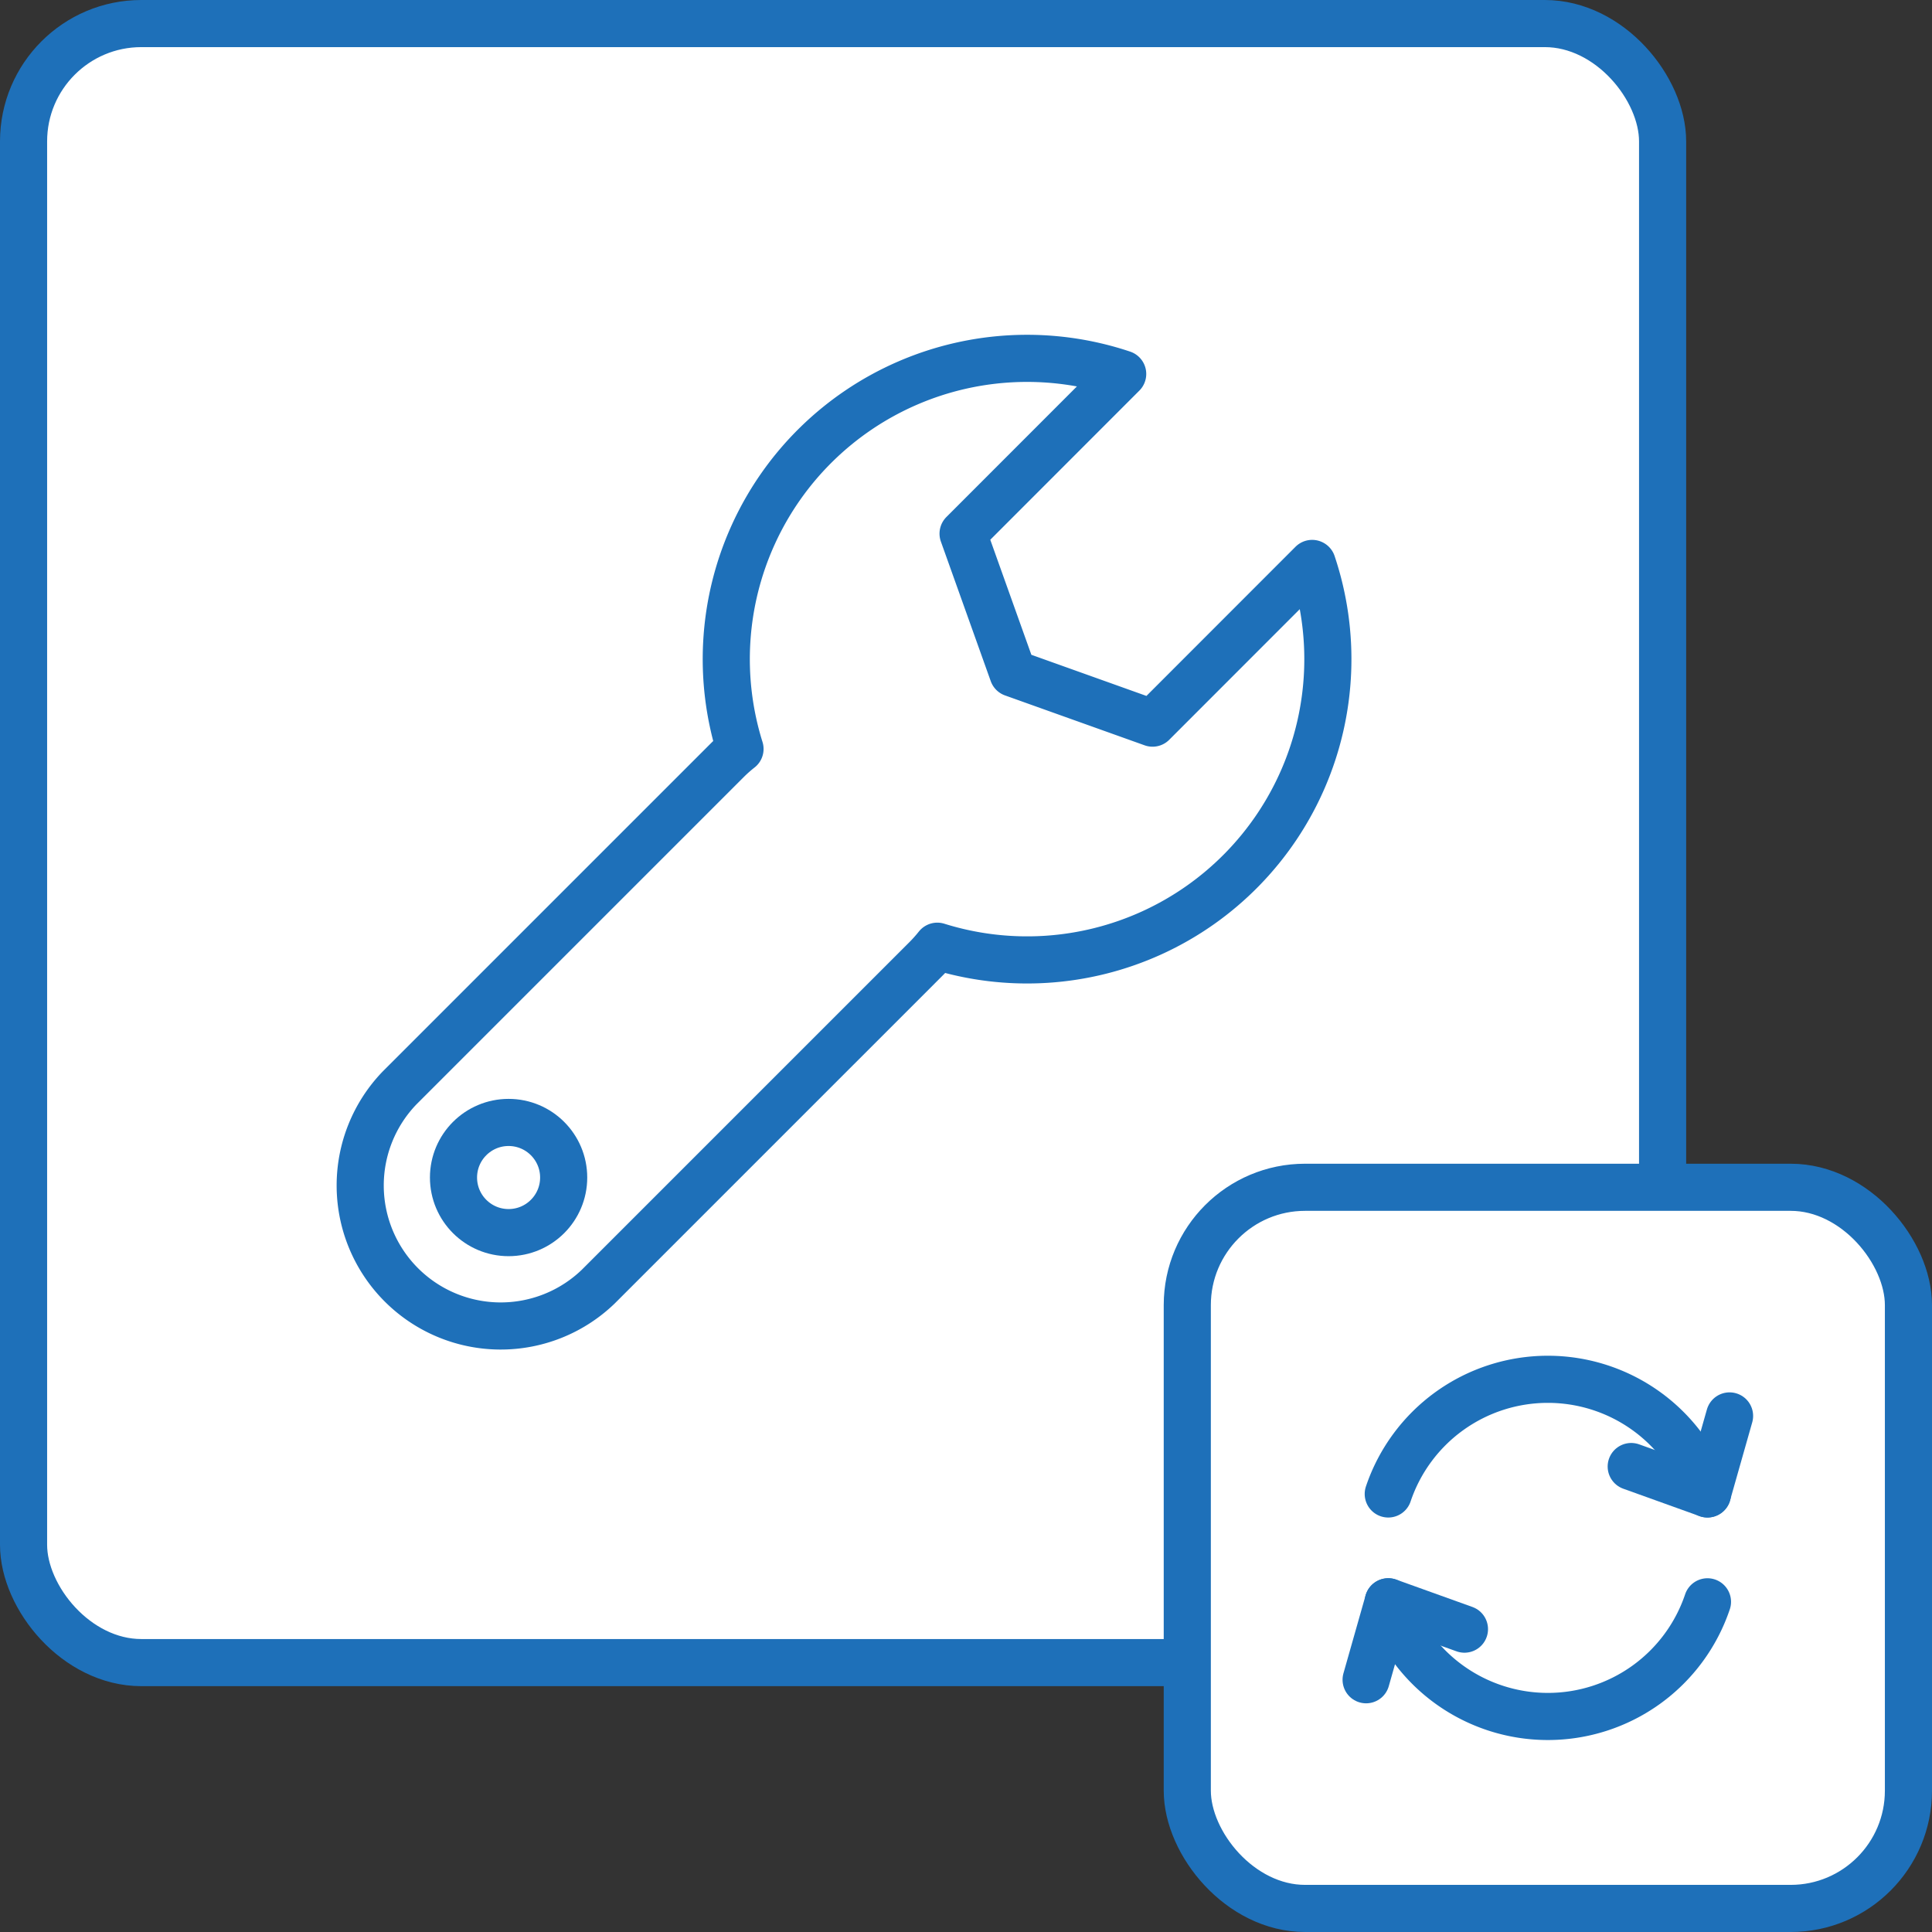 <svg xmlns="http://www.w3.org/2000/svg" width="41" height="41" viewBox="0 0 41 41">
  <rect x="0" y="0" width="41" height="41" fill="#333333" stroke="none"/>
  <g id="Torque_Converter" data-name="Torque Converter" transform="translate(-286 -204.667)">
    <g id="Group_3088" data-name="Group 3088" transform="translate(286.5 205.167)">
      <g id="Group_3082" data-name="Group 3082">
        <g id="Group_3078" data-name="Group 3078">
          <rect id="Rectangle_716" data-name="Rectangle 716" width="34.783" height="34.783" rx="2.5" fill="#fff" stroke="#1e70b9" stroke-linecap="round" stroke-linejoin="round" stroke-width="1"/>
        </g>
        <g id="Group_3081" data-name="Group 3081" transform="translate(7.106 7.105)">
          <g id="Group_3080" data-name="Group 3080">
            <g id="Group_3079" data-name="Group 3079">
              <path id="Path_1886" data-name="Path 1886" d="M312.958,215.736l-3.387,3.389-2.963-1.059-1.058-2.962,3.387-3.389a6.383,6.383,0,0,0-8.121,7.958,3.044,3.044,0,0,0-.266.235l-6.958,6.958a2.982,2.982,0,0,0,4.216,4.217l6.958-6.958a3.206,3.206,0,0,0,.237-.266,6.383,6.383,0,0,0,7.957-8.122Zm0,0" transform="translate(-292.718 -211.384)" fill="#fff" stroke="#1e70b9" stroke-linejoin="round" stroke-width="1"/>
            </g>
          </g>
          <circle id="Ellipse_248" data-name="Ellipse 248" cx="1.169" cy="1.169" r="1.169" transform="translate(2.018 16.215)" fill="#fff" stroke="#1e70b9" stroke-linejoin="round" stroke-width="1"/>
        </g>
      </g>
      <g id="Group_3087" data-name="Group 3087" transform="translate(24.696 24.696)">
        <g id="Group_3083" data-name="Group 3083">
          <rect id="Rectangle_717" data-name="Rectangle 717" width="15.304" height="15.304" rx="2.5" fill="#fff" stroke="#1e70b9" stroke-linecap="round" stroke-linejoin="round" stroke-width="1"/>
        </g>
        <g id="Group_3086" data-name="Group 3086" transform="translate(3.795 4.075)">
          <g id="Group_3084" data-name="Group 3084" transform="translate(0 4.721)">
            <path id="Path_1887" data-name="Path 1887" d="M311.841,234.473a3.574,3.574,0,0,0,6.774,0" transform="translate(-311.371 -234.472)" fill="none" stroke="#1e70b9" stroke-linecap="round" stroke-linejoin="round" stroke-width="1"/>
            <path id="Path_1888" data-name="Path 1888" d="M311.43,236.127l.47-1.655,1.617.581" transform="translate(-311.43 -234.472)" fill="none" stroke="#1e70b9" stroke-linecap="round" stroke-linejoin="round" stroke-width="1"/>
          </g>
          <g id="Group_3085" data-name="Group 3085" transform="translate(0.47)">
            <path id="Path_1889" data-name="Path 1889" d="M318.615,232.774a3.574,3.574,0,0,0-6.774,0" transform="translate(-311.841 -230.341)" fill="none" stroke="#1e70b9" stroke-linecap="round" stroke-linejoin="round" stroke-width="1"/>
            <path id="Path_1890" data-name="Path 1890" d="M318.44,231.021l-.47,1.655-1.617-.581" transform="translate(-311.197 -230.244)" fill="none" stroke="#1e70b9" stroke-linecap="round" stroke-linejoin="round" stroke-width="1"/>
          </g>
        </g>
      </g>
    </g>
  </g>
</svg>
